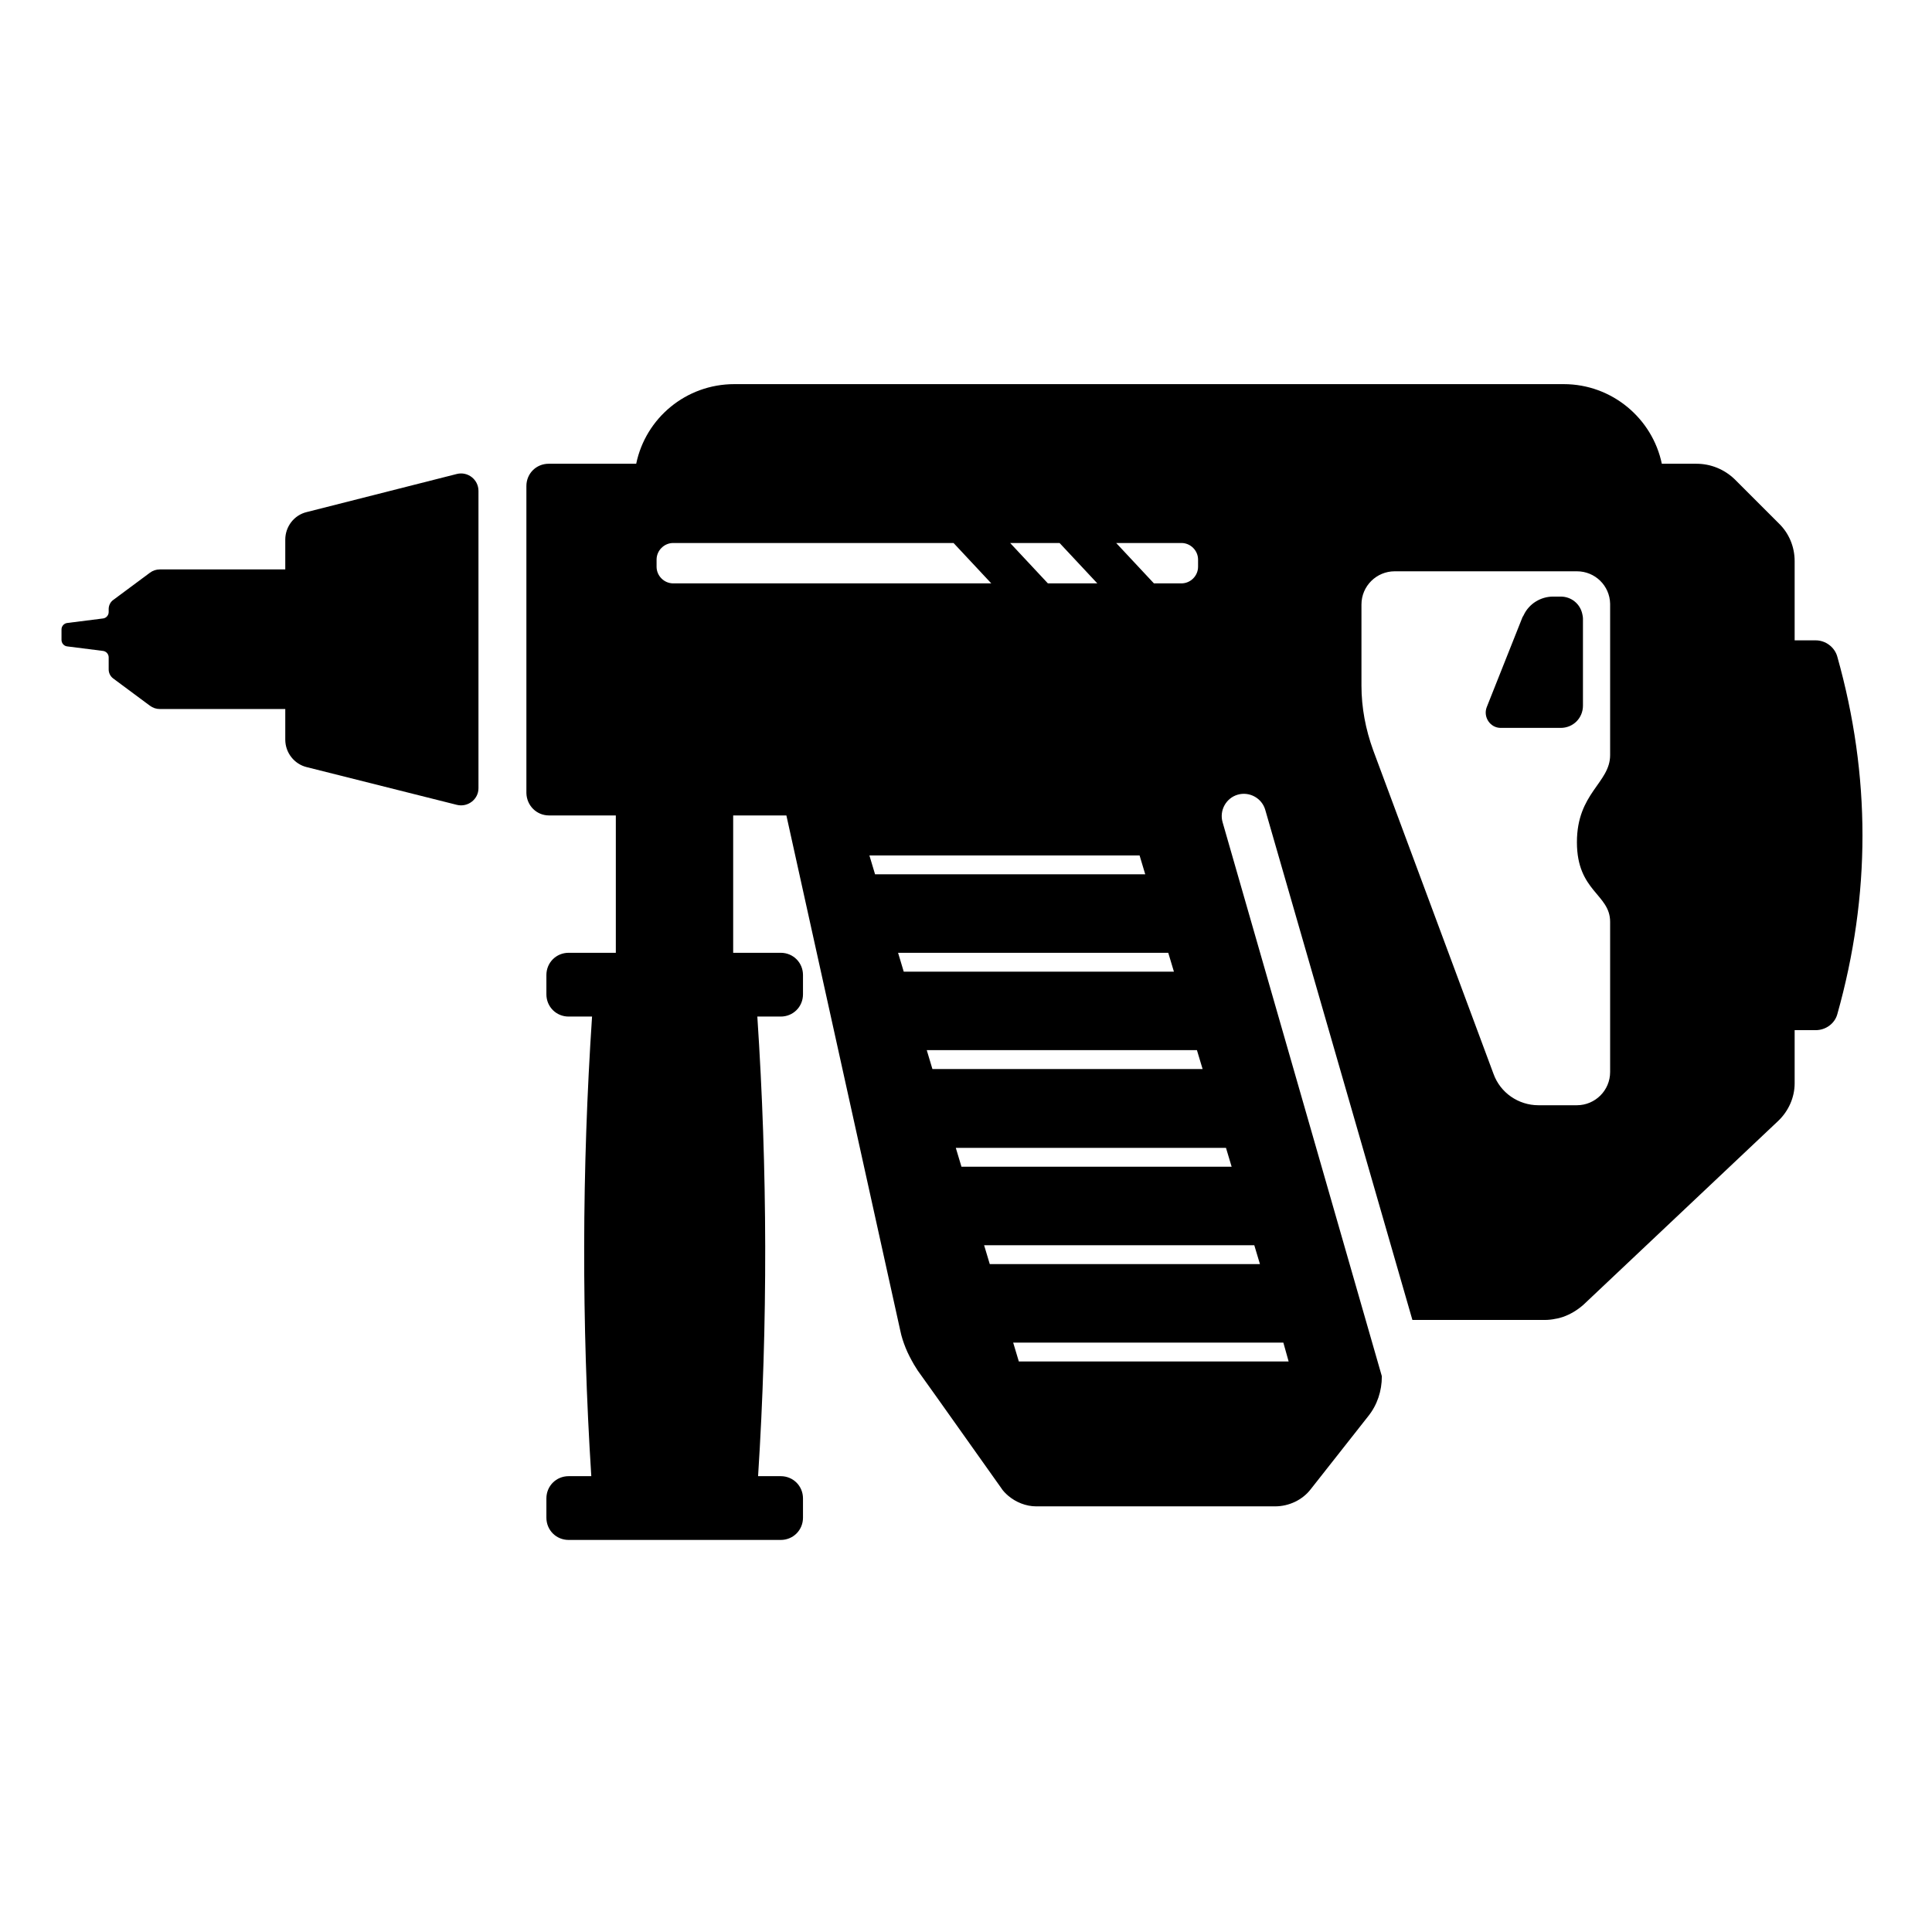 <?xml version="1.0" encoding="utf-8"?>
<!-- Generator: Adobe Illustrator 13.0.0, SVG Export Plug-In . SVG Version: 6.00 Build 14948)  -->
<!DOCTYPE svg PUBLIC "-//W3C//DTD SVG 1.1//EN" "http://www.w3.org/Graphics/SVG/1.1/DTD/svg11.dtd">
<svg version="1.1" id="Layer_1" xmlns="http://www.w3.org/2000/svg" xmlns:xlink="http://www.w3.org/1999/xlink" x="0px" y="0px"
	 width="512px" height="512px" viewBox="0 0 512 512" enable-background="new 0 0 512 512" xml:space="preserve">
<g>
	<path d="M145.5,216.1h17.7v36.4h-12.5c-3.3,0-5.9,2.6-5.9,5.9v5.1c0,3.3,2.6,5.9,5.9,5.9h6.2c-2.7,40.5-2.8,81.2-0.2,121.8h-6
		c-3.3,0-5.9,2.6-5.9,5.9v5.1c0,3.3,2.6,5.9,5.9,5.9h56.2c3.3,0,5.9-2.6,5.9-5.9v-5.1c0-3.3-2.6-5.9-5.9-5.9h-6
		c2.6-40.5,2.5-81.2-0.2-121.8h6.2c3.3,0,5.9-2.6,5.9-5.9v-5.1c0-3.3-2.6-5.9-5.9-5.9h-12.6v-36.4h14.1l30.2,136.6
		c0.3,1.5,0.8,3,1.4,4.5c0.6,1.5,1.4,3,2.2,4.4c0.3,0.5,0.7,1.1,1,1.6l5,7l17.1,24.1c0.5,0.8,1.2,1.5,1.9,2.1c2,1.7,4.7,2.8,7.4,2.8
		h63.3c3.7,0,7.3-1.7,9.5-4.6l15.2-19.3c2.4-3,3.6-6.7,3.6-10.5v-0.1L324,217.9c-0.9-3.1,0.9-6.4,4-7.3c3.1-0.9,6.4,0.9,7.3,4
		l39,135.2h35.1c0.9,0,1.9-0.1,2.8-0.3c0.7-0.1,1.4-0.3,2-0.5c2-0.7,3.8-1.8,5.4-3.2l51.7-48.8c2.7-2.6,4.3-6.2,4.3-9.9v-14.1h5.6
		c2.6,0,5-1.7,5.7-4.2c8.9-31.6,8.9-63.2,0-94.8c-0.7-2.5-3.1-4.3-5.7-4.3h-5.6v-21c0-3.8-1.5-7.4-4.2-10L459.7,127
		c-2.7-2.6-6.3-4.1-10.1-4.1h-9.2c-2.5-12-13.2-21.1-26-21.1H194.6c-12.8,0-23.5,9-26,21.1h-23.2c-3.3,0-5.9,2.6-5.9,5.9v81.4
		C139.6,213.5,142.2,216.1,145.5,216.1z M302,226.7l1.5,5h-71.6l-1.5-5H302z M317.5,150.2c0,2.4-2,4.4-4.4,4.4h-7.3l-10-10.7h17.3
		c2.4,0,4.4,2,4.4,4.4V150.2z M280.8,143.9l10,10.7h-13.1l-10-10.7H280.8z M252.7,143.9l10,10.7h-84.3c-2.4,0-4.4-2-4.4-4.4v-1.9
		c0-2.4,2-4.4,4.4-4.4H252.7z M239.5,257.5l-1.5-5h71.6l1.5,5H239.5z M247.1,283.3l-1.5-5h71.6l1.5,5H247.1z M341.5,360.8H270
		l-1.5-5h71.6L341.5,360.8z M333.9,335h-71.6l-1.5-5h71.6L333.9,335z M324.9,304.2l1.5,5h-71.6l-1.5-5H324.9z M407.7,292.9
		c-5.3,0-10.1-3.3-11.9-8.3l-31.9-85.8c-2-5.5-3.1-11.3-3.1-17.1V163v-2.8c0-4.9,4-8.8,8.8-8.8h48.3c4.8,0,8.7,3.8,8.8,8.6
		c0,0.1,0,0.2,0,0.3v39.8c0,7.4-8.8,10-8.8,23.1s8.8,13.7,8.8,21.1v39.8c0,4.9-4,8.8-8.8,8.8L407.7,292.9L407.7,292.9z"/>
	<path d="M419.5,164c0-0.5-0.1-1-0.2-1.4c-0.6-2.6-2.9-4.5-5.7-4.5h-2c-3.3,0-6.4,1.9-7.8,4.9c-0.1,0.2-0.2,0.4-0.3,0.5l-9.5,23.9
		c-1,2.6,0.9,5.5,3.7,5.5h15.9c3.3,0,5.9-2.6,5.9-5.9V164L419.5,164z"/>
	<path d="M121.1,213.3c2.9,0.7,5.7-1.5,5.7-4.4v-78.8c0-3-2.8-5.2-5.7-4.5l-39.8,10.1c-3.4,0.8-5.7,3.9-5.7,7.3v7.9H42.4
		c-1,0-1.9,0.3-2.7,0.9l-9.7,7.2c-0.7,0.5-1.2,1.4-1.2,2.4v0.8c0,0.8-0.6,1.6-1.5,1.7l-9.5,1.2c-0.8,0.1-1.5,0.8-1.5,1.7v2.8
		c0,0.8,0.6,1.6,1.5,1.7l9.5,1.2c0.8,0.1,1.5,0.8,1.5,1.7v3.2c0,0.9,0.4,1.8,1.2,2.4l9.7,7.2c0.8,0.6,1.7,0.9,2.7,0.9h33.2v8.1
		c0,3.5,2.4,6.5,5.7,7.3L121.1,213.3z"/>
</g>
</svg>
